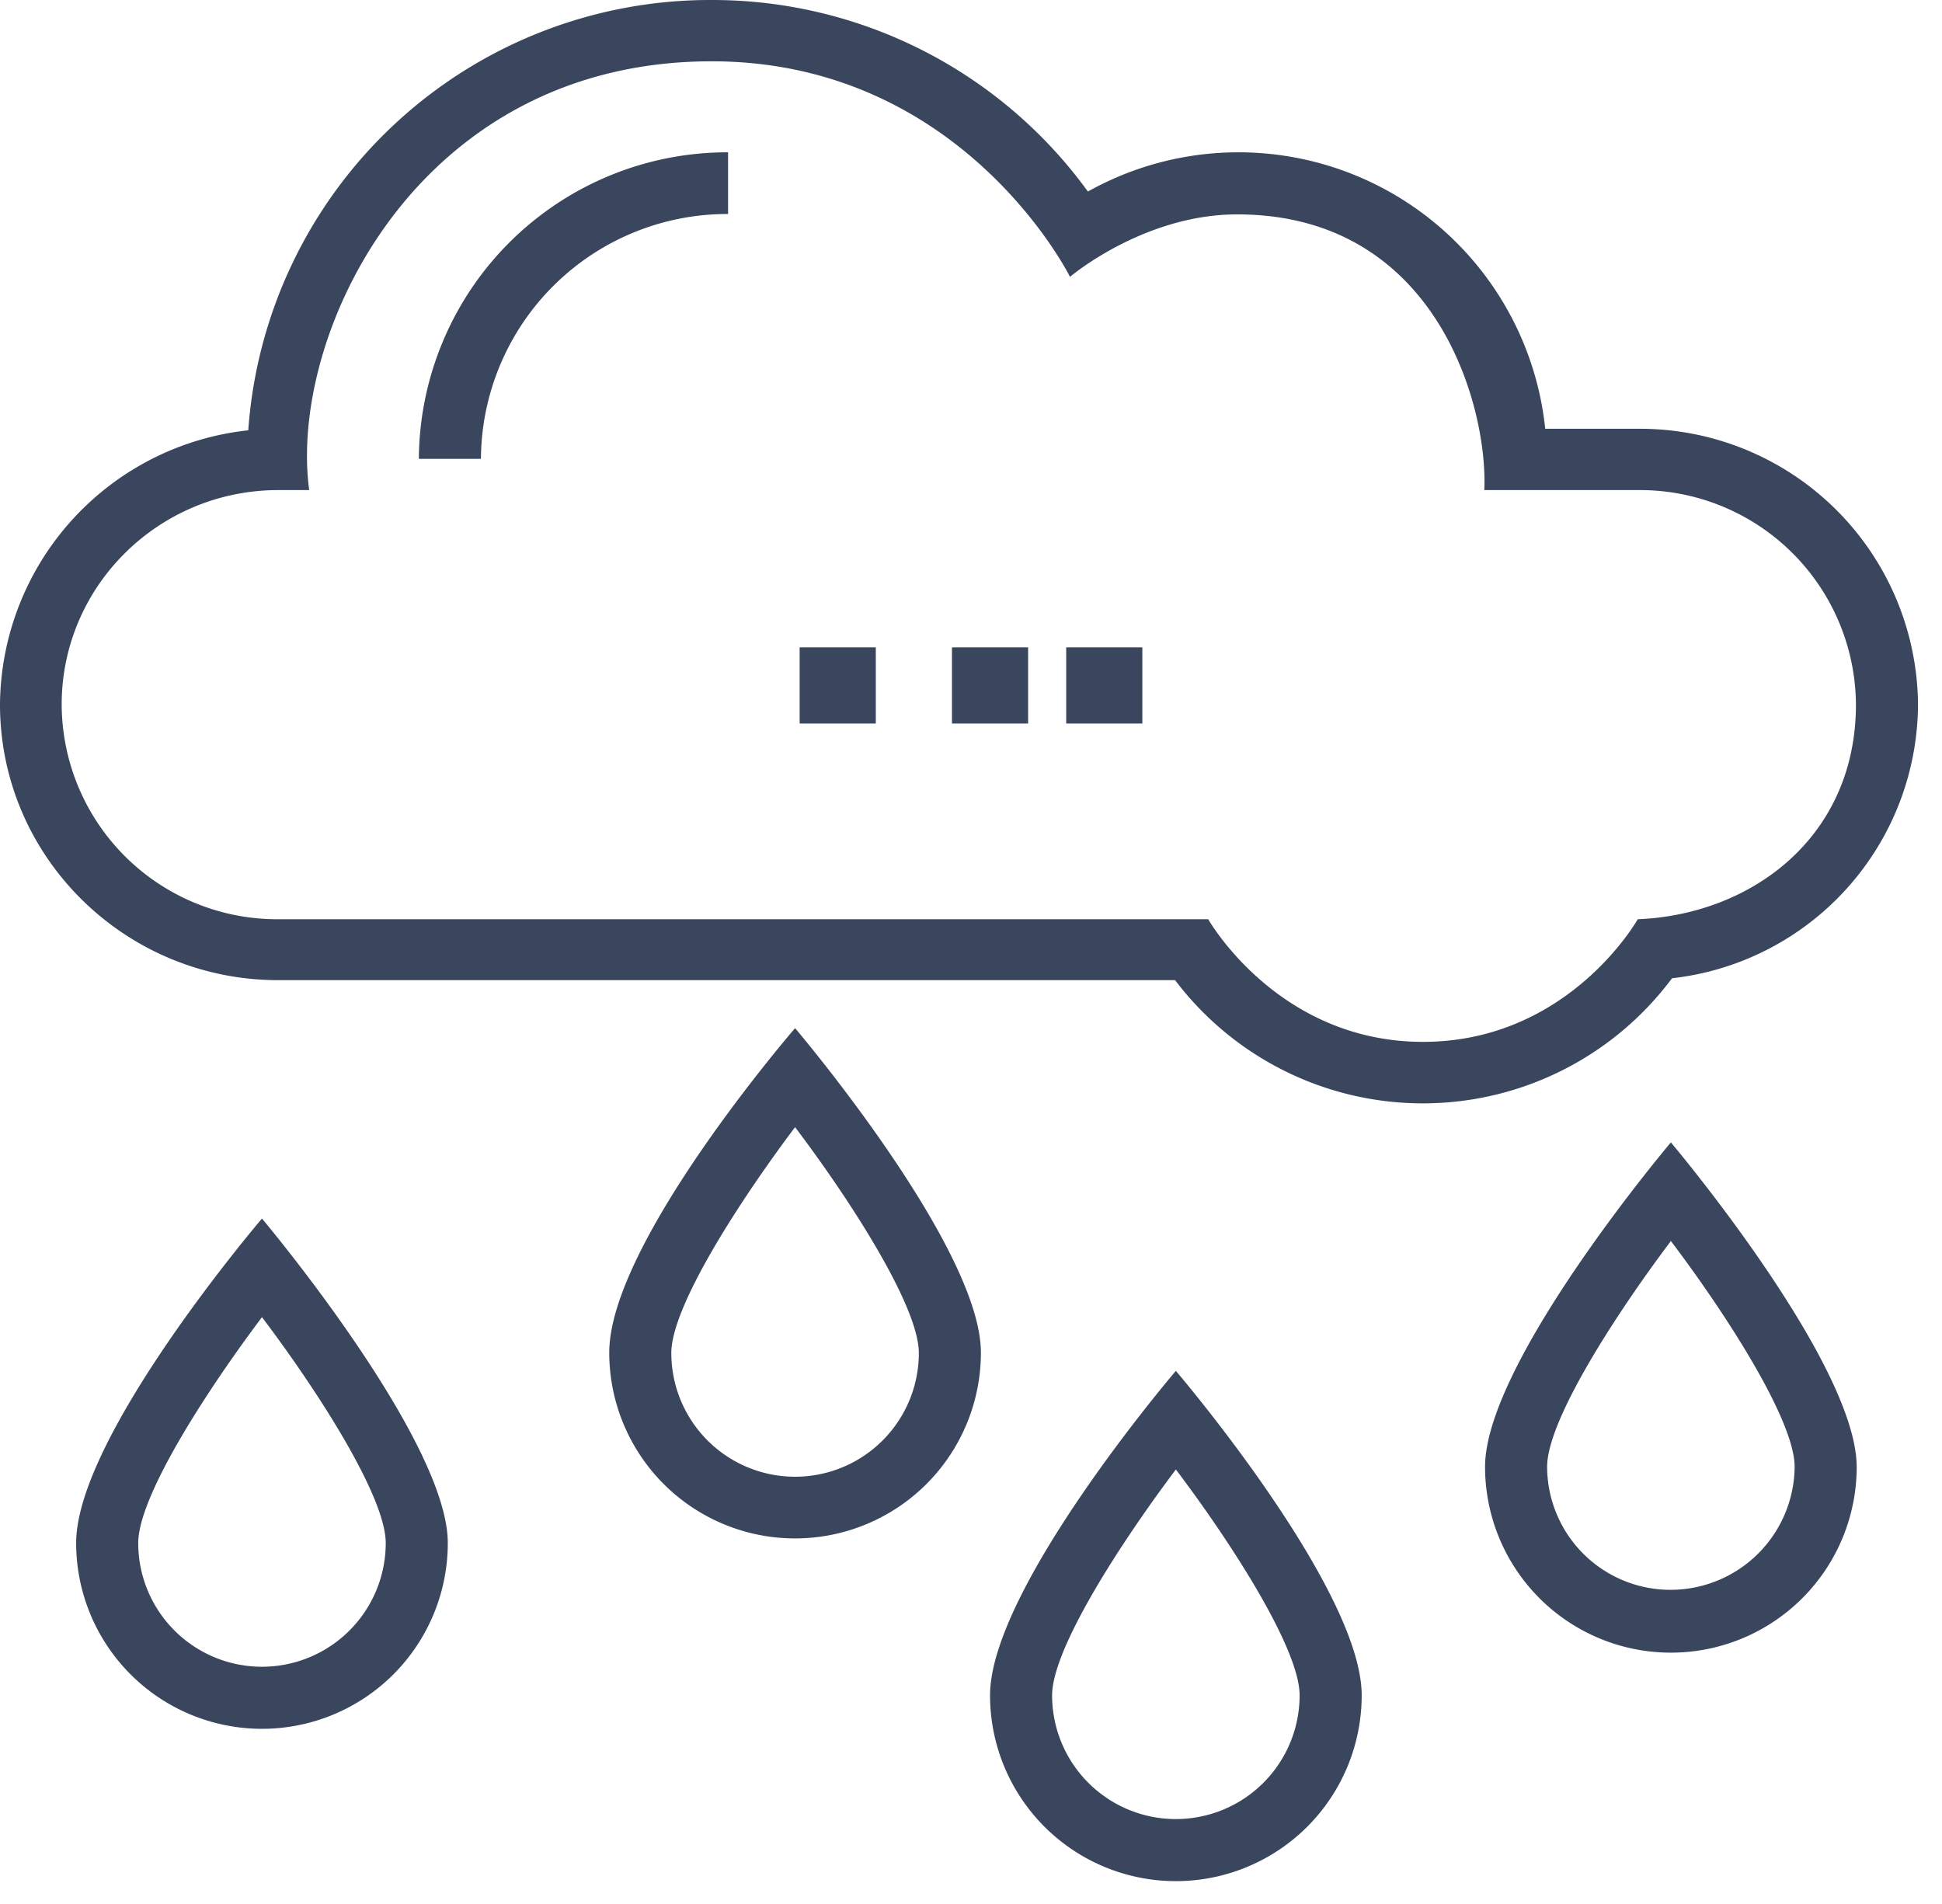 <svg xmlns="http://www.w3.org/2000/svg" width="51" height="50" viewBox="0 0 51 50"><path fill="#3a465e" d="M11 12.05h1.63a6.47 6.47 0 0 1 6.49-6.43V4A8.1 8.1 0 0 0 11 12.05z"/><path fill="#3a465e" d="M50.37 18.5a7.3 7.3 0 0 0-7.31-7.24h-2.48a8.1 8.1 0 0 0-12.01-6.23A12.18 12.18 0 0 0 18.69 0 12.16 12.16 0 0 0 6.52 11.3 7.3 7.3 0 0 0 0 18.5c0 4 3.28 7.24 7.31 7.24h23.55a8.16 8.16 0 0 0 13.05-.05 7.27 7.27 0 0 0 6.46-7.19zm-18.64 5.64H7.31a5.66 5.66 0 0 1-5.69-5.64c0-3.1 2.54-5.63 5.69-5.63h.81c-.55-4.06 2.8-11.26 10.57-11.26 6.6 0 9.41 5.66 9.41 5.66s1.93-1.64 4.39-1.64c5.25 0 6.59 5.07 6.49 7.24h4.07a5.67 5.67 0 0 1 5.69 5.63c0 3.49-2.75 5.52-5.73 5.64 0 0-1.81 3.22-5.64 3.22-3.82 0-5.64-3.22-5.64-3.22z"/><path fill="#3a465e" d="M25 19v-2h2v2zM28 19v-2h2v2zM21 19v-2h2v2zM2 40.52a4.87 4.87 0 1 0 9.76 0c0-2.72-4.88-8.52-4.88-8.52S2 37.71 2 40.52zm1.63 0c0-1.22 1.79-3.99 3.25-5.93 1.46 1.93 3.25 4.71 3.25 5.93a3.25 3.25 0 0 1-6.5 0zM39 38.52a4.87 4.87 0 1 0 9.76 0c-.01-2.75-4.88-8.52-4.88-8.52S39 35.77 39 38.52zm1.63 0c0-1.22 1.79-3.99 3.25-5.93 1.46 1.93 3.25 4.71 3.25 5.93a3.26 3.26 0 0 1-3.25 3.23 3.24 3.24 0 0 1-3.25-3.23zM16 35.52a4.87 4.87 0 1 0 9.76 0c0-2.78-4.88-8.52-4.88-8.52S16 32.64 16 35.52zm1.63.01c0-1.22 1.79-3.99 3.25-5.93 1.46 1.93 3.25 4.71 3.25 5.93a3.25 3.25 0 0 1-6.5 0zM26 44.52a4.87 4.87 0 1 0 9.76 0c0-2.81-4.88-8.52-4.88-8.52S26 41.71 26 44.52zm1.63 0c0-1.22 1.79-3.99 3.25-5.93 1.46 1.93 3.25 4.71 3.25 5.93a3.25 3.25 0 0 1-6.5 0z"/></svg>